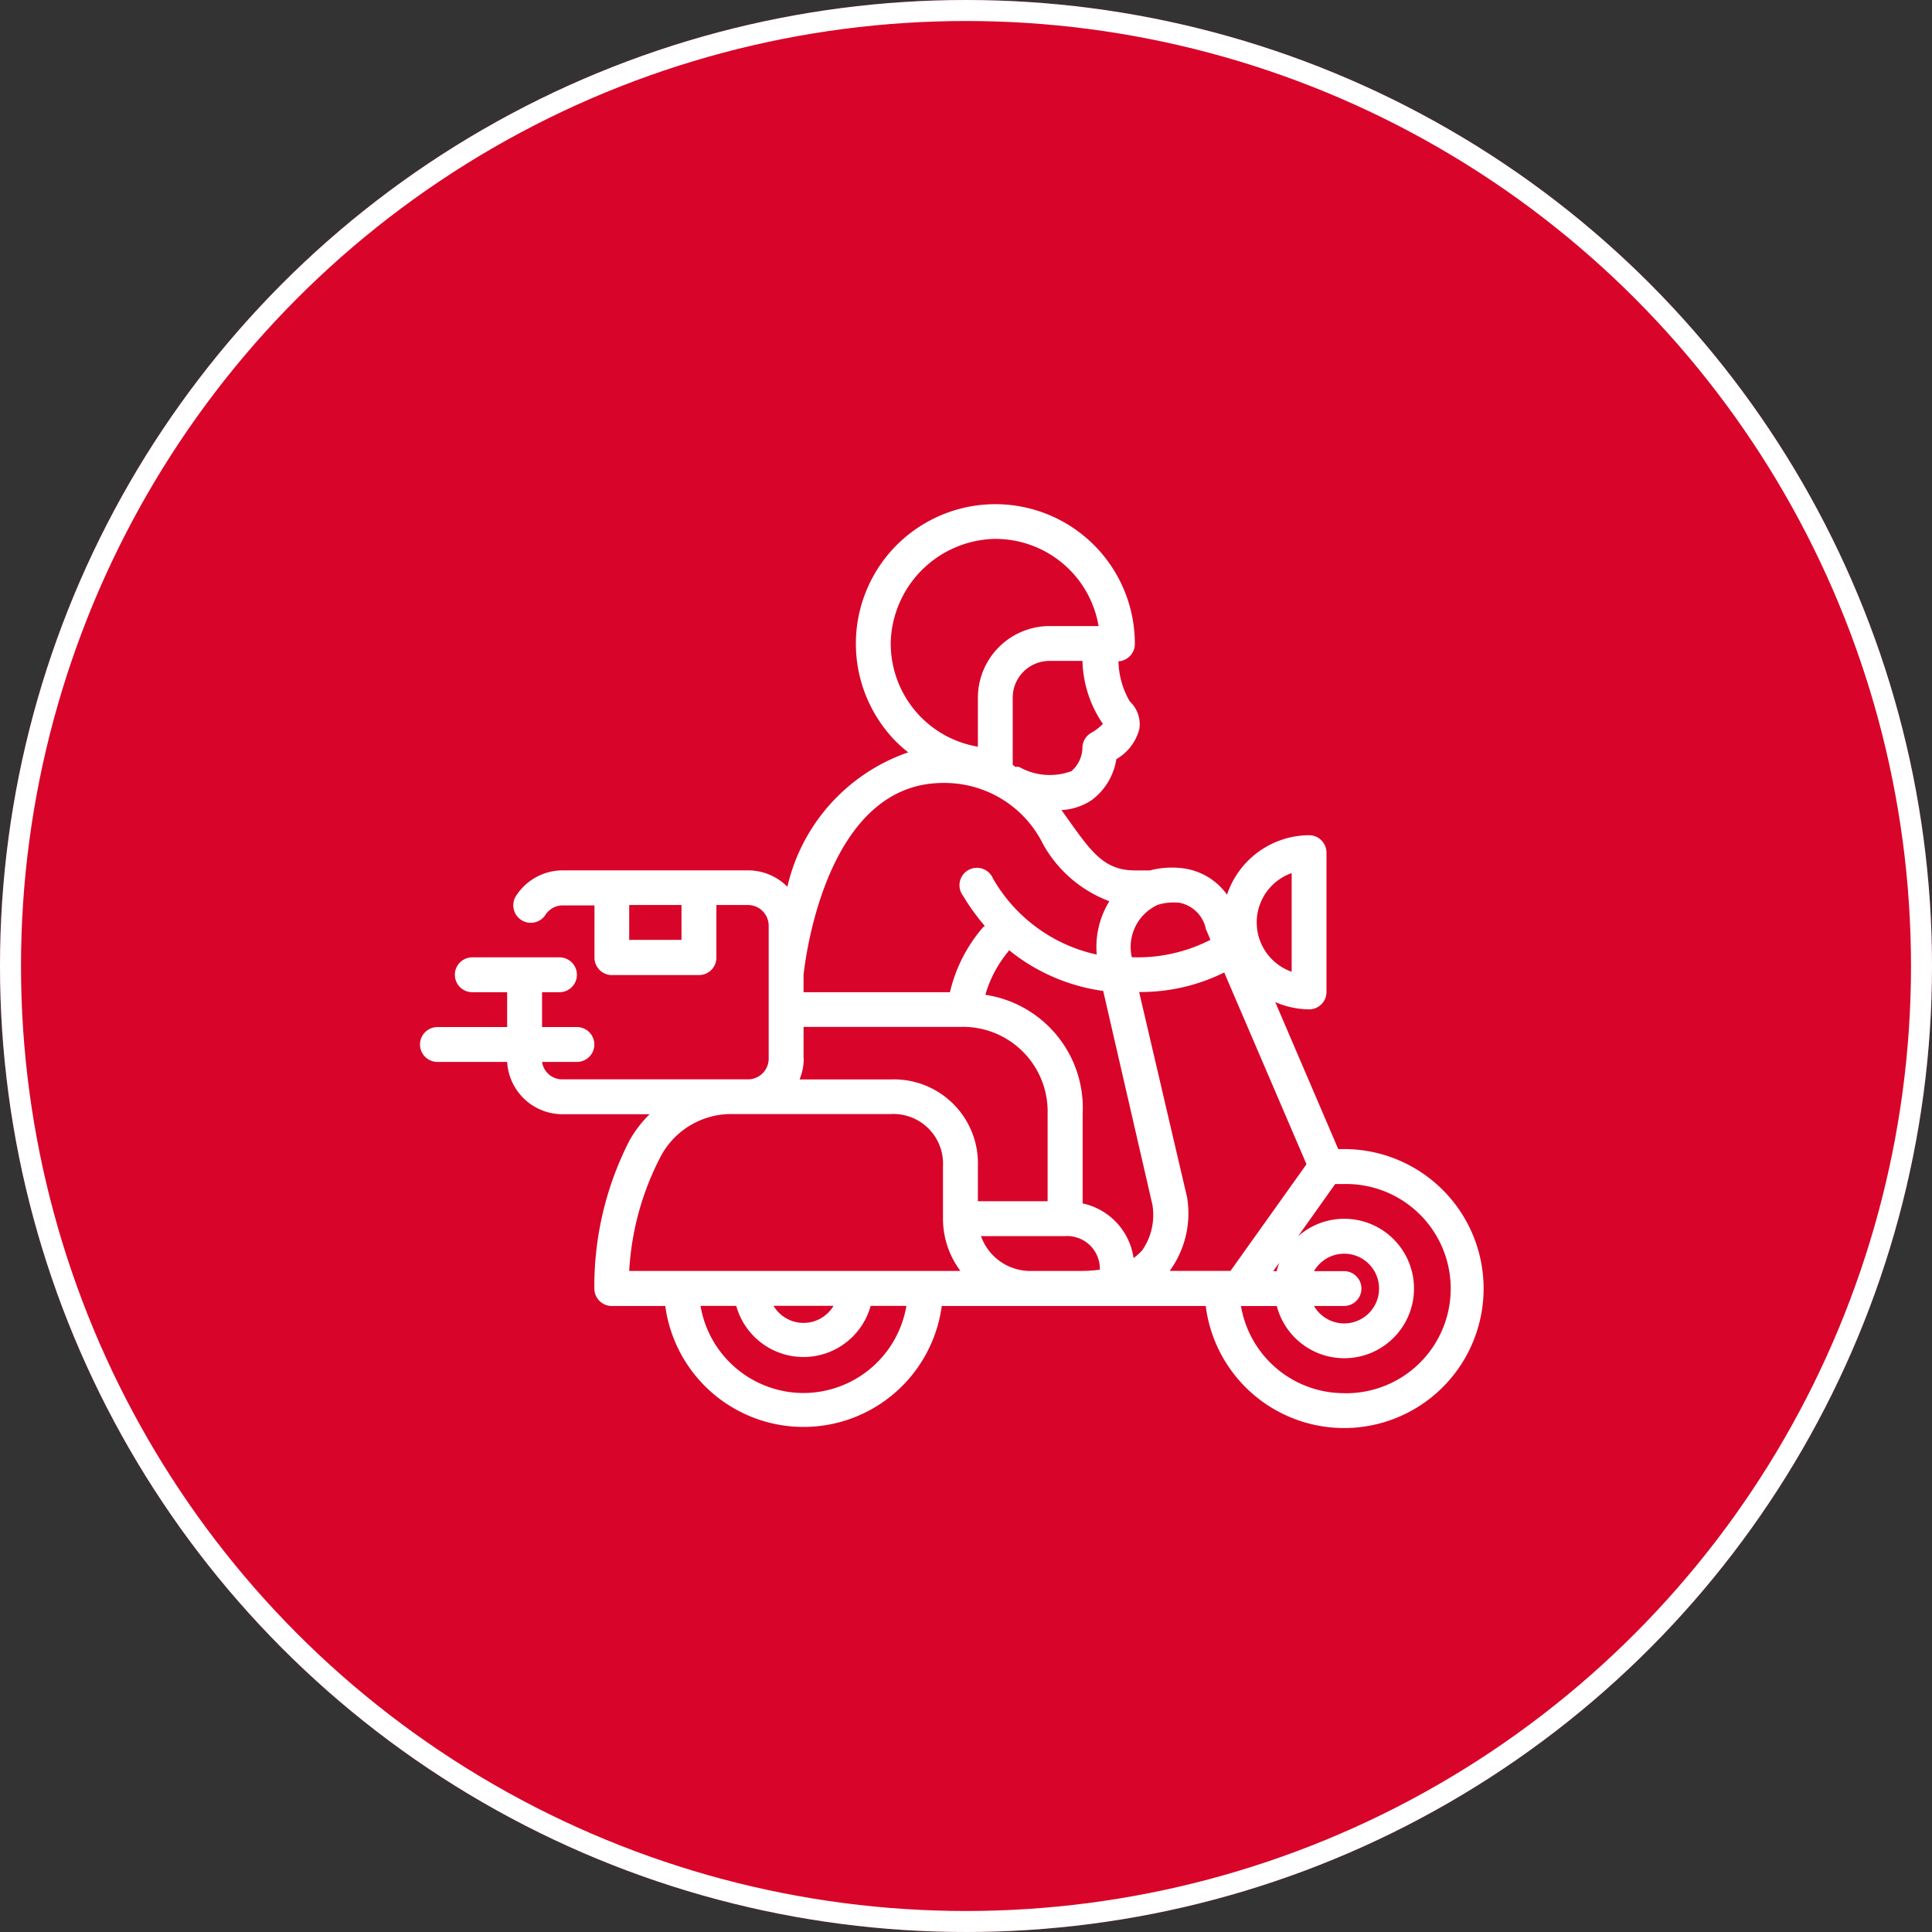 <svg xmlns="http://www.w3.org/2000/svg" width="46" height="46" viewBox="0 0 46 46">
  <rect x="0" y="0" width="46" height="46" fill="#333333" stroke="none"/>
  <g id="Group_72683" data-name="Group 72683" transform="translate(-480 -3817)">
    <g id="Ellipse_690" data-name="Ellipse 690" transform="translate(480 3817)" fill="#d90429" stroke="#fff" stroke-width="0.5">
      <circle cx="23" cy="23" r="23" stroke="none"/>
      <circle cx="23" cy="23" r="22.75" fill="none"/>
    </g>
    <path id="fast-delivery" d="M23,19.358h-.137l-1.5-3.5a2.076,2.076,0,0,0,.805.174.415.415,0,0,0,.415-.415V12.3a.415.415,0,0,0-.415-.415A2.075,2.075,0,0,0,20.215,13.3a1.532,1.532,0,0,0-1.046-.627,2.076,2.076,0,0,0-.789.05h-.361c-.7,0-1.013-.415-1.5-1.092l-.245-.345a1.432,1.432,0,0,0,.706-.228,1.5,1.5,0,0,0,.6-.984,1.166,1.166,0,0,0,.548-.722A.743.743,0,0,0,17.9,8.7a1.98,1.98,0,0,1-.27-.955.415.415,0,0,0,.39-.423,3.321,3.321,0,1,0-5.687,2.333,3.379,3.379,0,0,0,.291.257,4.438,4.438,0,0,0-2.877,3.2,1.32,1.32,0,0,0-.938-.39H4.4a1.32,1.32,0,0,0-1.112.606.416.416,0,1,0,.7.452.49.49,0,0,1,.415-.224h.751V14.8a.415.415,0,0,0,.415.415H7.642a.415.415,0,0,0,.415-.415V13.547h.751a.494.494,0,0,1,.494.494v3.167a.494.494,0,0,1-.494.49H4.4a.486.486,0,0,1-.494-.415h.83a.415.415,0,0,0,0-.83h-.83v-.83h.415a.415.415,0,1,0,0-.83H2.245a.415.415,0,1,0,0,.83h.83v.83H1.415a.415.415,0,0,0,0,.83h1.66a1.32,1.32,0,0,0,1.316,1.245H6.467a2.769,2.769,0,0,0-.486.639,7.609,7.609,0,0,0-.83,3.512.415.415,0,0,0,.415.415H6.84a3.321,3.321,0,0,0,6.583,0h6.285A3.321,3.321,0,1,0,23,19.358ZM7.226,14.377H5.981v-.83H7.226Zm14.528-1.59v2.349a1.245,1.245,0,0,1,0-2.349Zm-2.706.7a.8.8,0,0,1,.664.635l.108.253a3.777,3.777,0,0,1-1.872.415,1.1,1.1,0,0,1,.614-1.245,1.212,1.212,0,0,1,.486-.054ZM17,9.437a.415.415,0,0,0-.228.374.751.751,0,0,1-.262.548,1.477,1.477,0,0,1-1.245-.1.415.415,0,0,0-.091,0l-.062-.054V8.611a.876.876,0,0,1,.876-.876h.785a2.777,2.777,0,0,0,.486,1.5,1.1,1.1,0,0,1-.257.2ZM12.208,7.283A2.536,2.536,0,0,1,14.661,4.83H14.7a2.491,2.491,0,0,1,2.457,2.075H15.989a1.71,1.71,0,0,0-1.706,1.706V9.778a2.491,2.491,0,0,1-2.075-2.491Zm1.245,3.358A2.614,2.614,0,0,1,15.836,12.1a3.019,3.019,0,0,0,1.577,1.357,2.075,2.075,0,0,0-.3,1.27,3.777,3.777,0,0,1-2.47-1.81.415.415,0,1,0-.71.415,5.051,5.051,0,0,0,.515.714l-.037.025a3.616,3.616,0,0,0-.793,1.552H10.132v-.415C10.161,14.954,10.634,10.641,13.453,10.641ZM10.132,17.2v-.751h3.736a2.015,2.015,0,0,1,2.075,2.075V20.6h-1.66v-.83A2,2,0,0,0,12.208,17.7H10.037a1.312,1.312,0,0,0,.1-.494Zm0,7.966a2.491,2.491,0,0,1-2.453-2.075H8.53a1.66,1.66,0,0,0,3.2,0h.851a2.491,2.491,0,0,1-2.453,2.075Zm-.714-2.076h1.428a.83.83,0,0,1-1.428,0Zm-3.437-.83a6.679,6.679,0,0,1,.755-2.736,1.9,1.9,0,0,1,1.706-1h3.765a1.183,1.183,0,0,1,1.245,1.245v1.245a2.076,2.076,0,0,0,.415,1.245Zm9.547,0a1.245,1.245,0,0,1-1.171-.83h2a.78.78,0,0,1,.83.8,3.32,3.32,0,0,1-.415.029Zm2.661-.486a1.071,1.071,0,0,1-.2.178,1.552,1.552,0,0,0-1.212-1.3V18.528a2.723,2.723,0,0,0-2.316-2.843,2.806,2.806,0,0,1,.535-1.017.39.39,0,0,0,.029-.046,4.537,4.537,0,0,0,2.242.971l1.171,5.089A1.478,1.478,0,0,1,18.189,21.778Zm1.075-1.266-1.142-4.89a4.467,4.467,0,0,0,2.026-.465l1.959,4.566-1.81,2.54H18.849a2.325,2.325,0,0,0,.415-1.752ZM23,22.264h-.714a.83.83,0,1,1,0,.83H23a.415.415,0,1,0,0-.83Zm-1.685,0,.145-.2a1.661,1.661,0,0,0-.062.2ZM23,25.17a2.491,2.491,0,0,1-2.453-2.075H21.4a1.66,1.66,0,1,0,.506-1.66l.884-1.245H23a2.491,2.491,0,1,1,0,4.981Z" transform="translate(489 3825.001)" fill="#fff"/>
  </g>
</svg>
